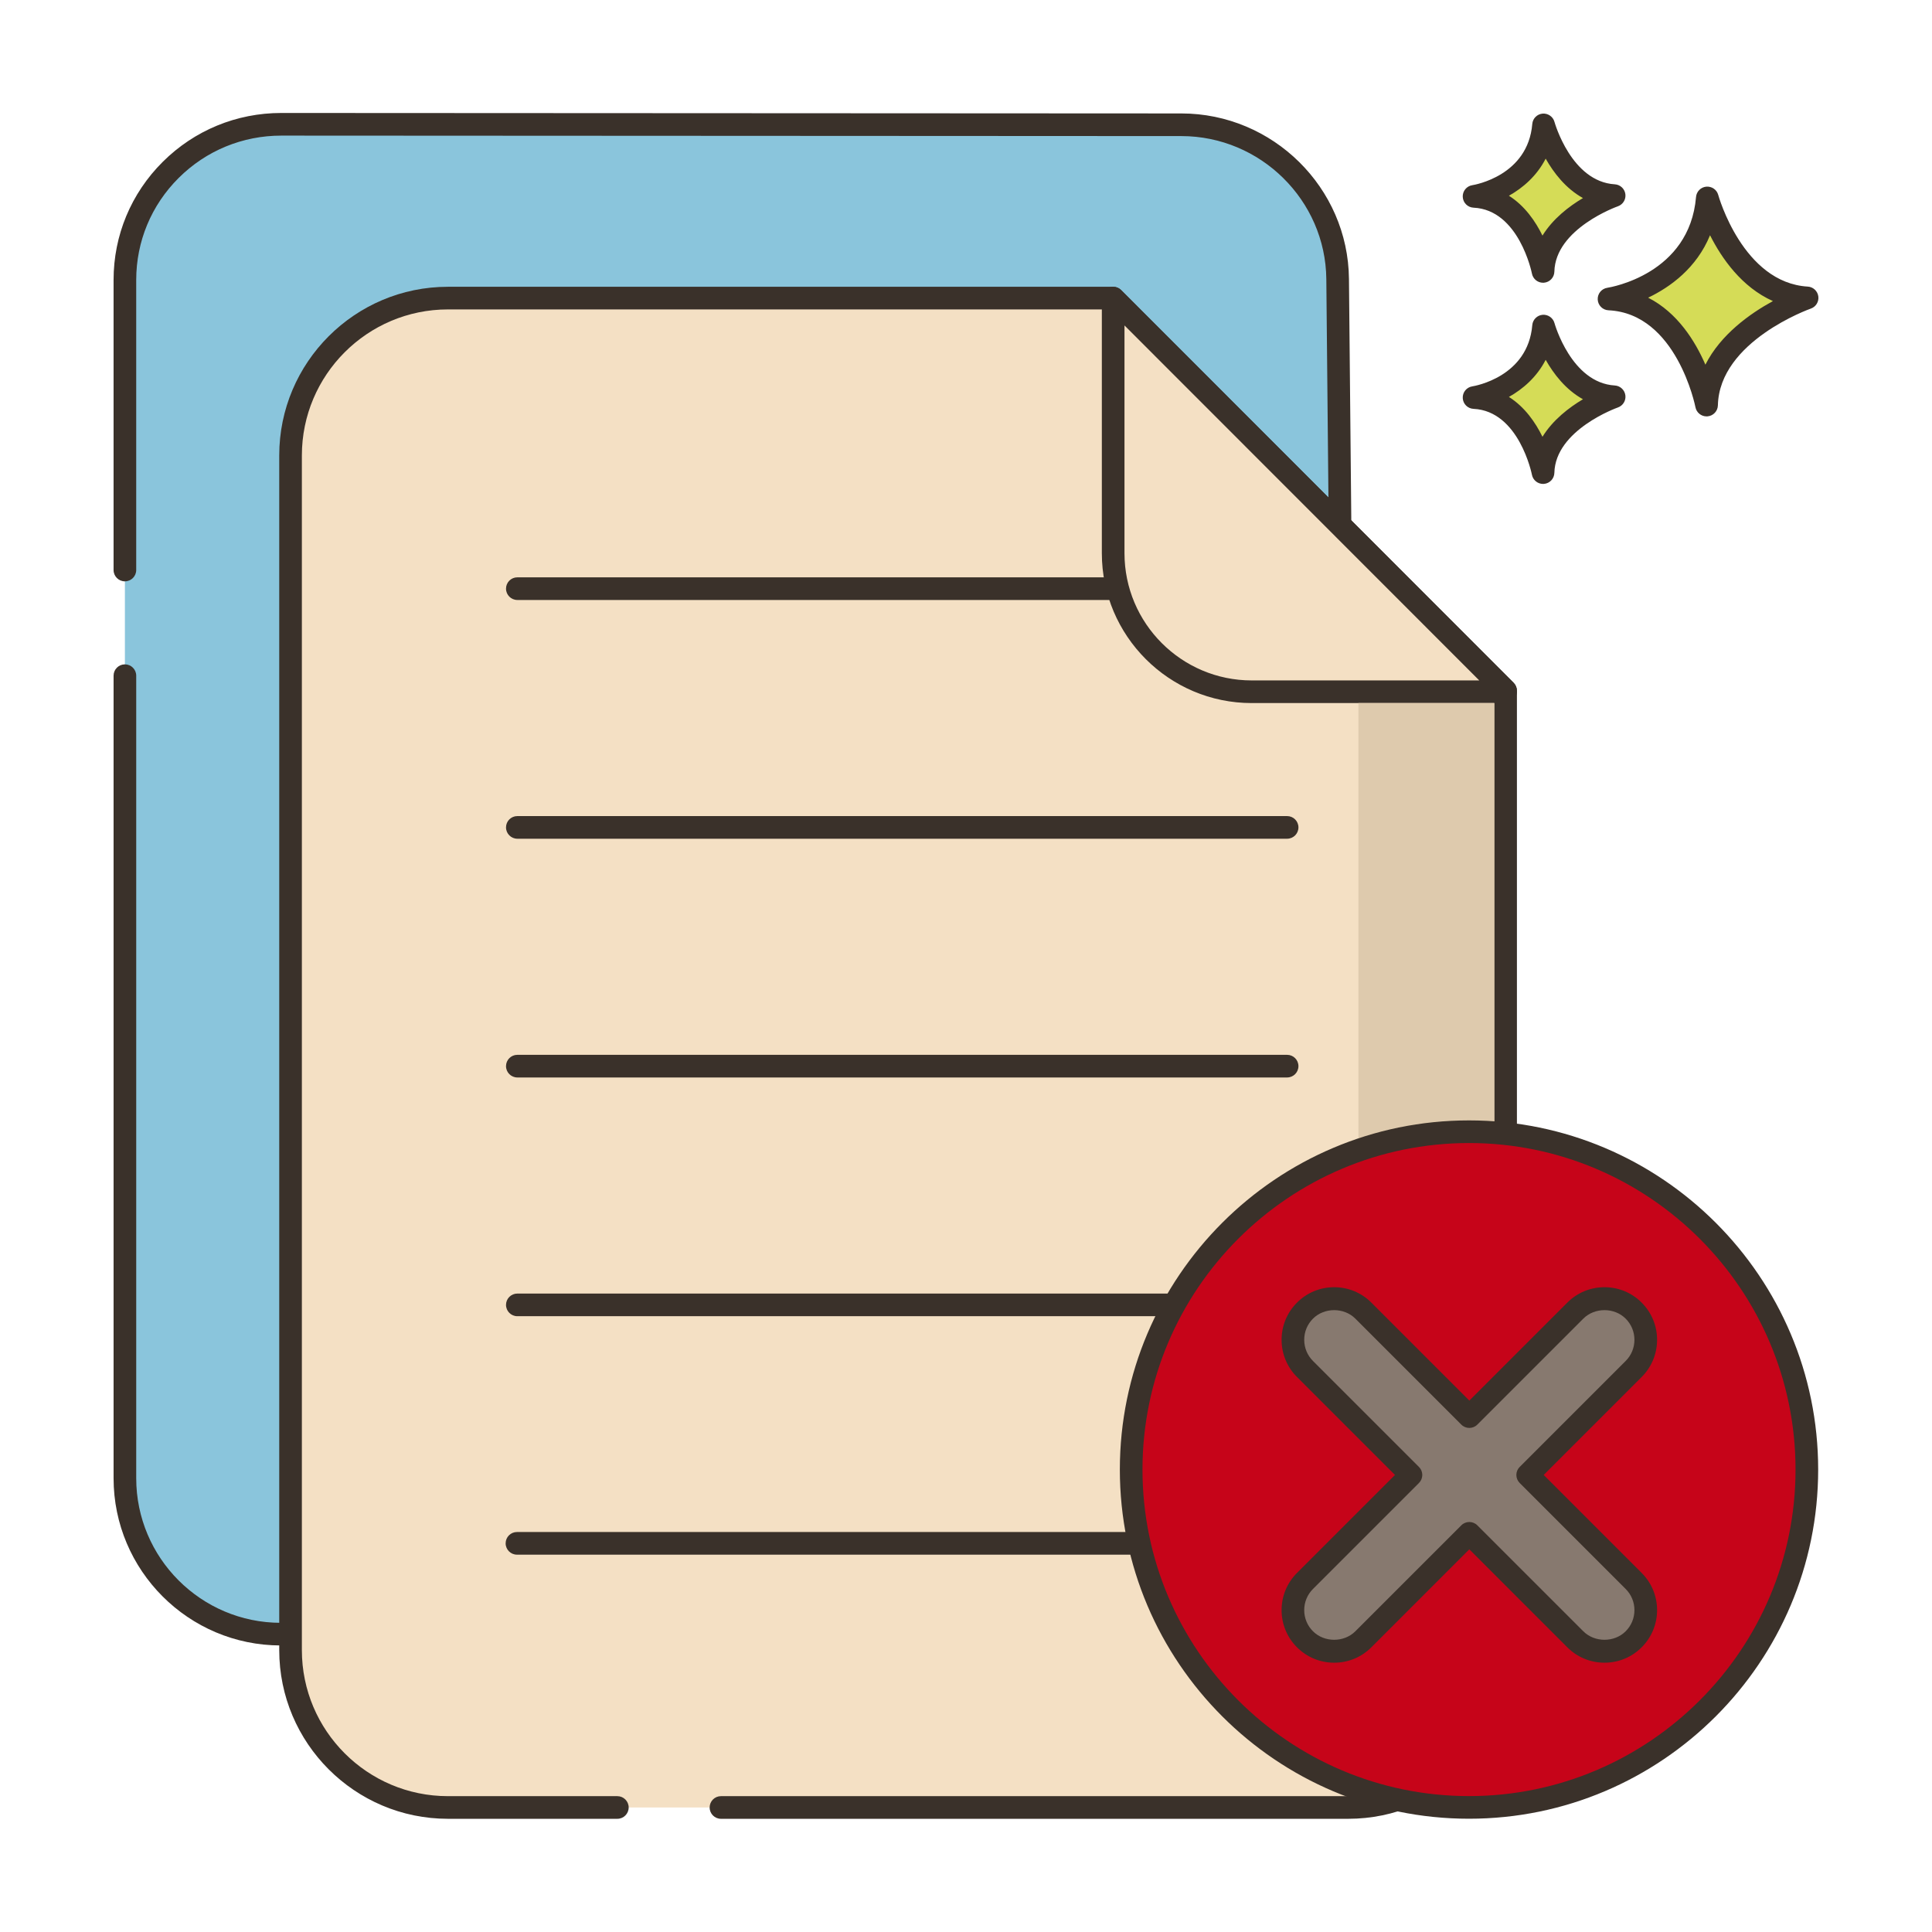 <?xml version="1.0"?>
<svg xmlns="http://www.w3.org/2000/svg" xmlns:xlink="http://www.w3.org/1999/xlink" xmlns:svgjs="http://svgjs.com/svgjs" version="1.1" width="512" height="512" x="0" y="0" viewBox="0 0 256 256" style="enable-background:new 0 0 512 512" xml:space="preserve" class=""><g><path xmlns="http://www.w3.org/2000/svg" d="m226.228 26.227c-.974 11.564-13.024 13.389-13.024 13.389 10.347.487 12.925 14.059 12.925 14.059.221-9.677 13.321-14.202 13.321-14.202-9.814-.587-13.222-13.246-13.222-13.246z" fill="#d5dc57" data-original="#d5dc57" style=""/><path xmlns="http://www.w3.org/2000/svg" d="m239.54 37.976c-8.604-.514-11.832-12.024-11.863-12.141-.19-.702-.848-1.162-1.584-1.102-.725.066-1.298.642-1.359 1.367-.86 10.215-11.313 11.964-11.755 12.033-.763.115-1.313.79-1.273 1.561.04.77.657 1.384 1.428 1.421 9.028.425 11.499 12.718 11.522 12.842.138.711.76 1.217 1.473 1.217.042 0 .084-.001.126-.005.765-.064 1.357-.693 1.375-1.459.193-8.508 12.191-12.777 12.313-12.819.676-.235 1.092-.914.994-1.623-.1-.708-.683-1.249-1.397-1.292zm-13.566 10.345c-1.356-3.13-3.709-6.907-7.587-8.876 2.931-1.405 6.409-3.913 8.202-8.273 1.551 3.071 4.199 6.88 8.334 8.723-3.008 1.64-6.923 4.405-8.949 8.426z" fill="#3a312a" data-original="#3a312a" style="" class=""/><path xmlns="http://www.w3.org/2000/svg" d="m204.53 43.207c-.689 8.179-9.212 9.47-9.212 9.47 7.318.344 9.142 9.944 9.142 9.944.156-6.844 9.422-10.045 9.422-10.045-6.942-.415-9.352-9.369-9.352-9.369z" fill="#d5dc57" data-original="#d5dc57" style=""/><path xmlns="http://www.w3.org/2000/svg" d="m213.971 51.079c-5.766-.345-7.972-8.185-7.994-8.264-.189-.702-.863-1.165-1.581-1.102-.726.065-1.3.643-1.361 1.368-.578 6.87-7.646 8.066-7.941 8.113-.763.115-1.313.79-1.273 1.561.04.77.657 1.384 1.428 1.421 6.034.284 7.723 8.644 7.738 8.726.136.713.759 1.22 1.473 1.22.041 0 .083-.001.125-.005.765-.063 1.358-.694 1.376-1.461.13-5.709 8.331-8.634 8.412-8.662.676-.234 1.093-.913.996-1.622-.099-.708-.684-1.25-1.398-1.293zm-9.585 6.796c-.924-1.886-2.339-3.947-4.446-5.28 1.855-1.042 3.697-2.63 4.87-4.917 1.058 1.874 2.654 3.955 4.941 5.224-1.85 1.1-3.988 2.741-5.365 4.973z" fill="#3a312a" data-original="#3a312a" style="" class=""/><path xmlns="http://www.w3.org/2000/svg" d="m204.53 16.55c-.689 8.179-9.212 9.471-9.212 9.471 7.318.344 9.142 9.944 9.142 9.944.156-6.844 9.422-10.045 9.422-10.045-6.942-.416-9.352-9.37-9.352-9.37z" fill="#d5dc57" data-original="#d5dc57" style=""/><path xmlns="http://www.w3.org/2000/svg" d="m213.971 24.422c-5.766-.345-7.972-8.186-7.994-8.265-.189-.702-.863-1.164-1.581-1.102-.726.065-1.3.643-1.361 1.368-.578 6.871-7.646 8.067-7.941 8.114-.763.115-1.313.79-1.273 1.561.04.77.657 1.384 1.428 1.421 6.034.284 7.723 8.644 7.738 8.726.136.713.759 1.22 1.473 1.22.041 0 .083-.001.125-.005.765-.063 1.358-.694 1.376-1.461.13-5.709 8.331-8.634 8.412-8.662.676-.234 1.093-.913.996-1.622-.099-.709-.684-1.25-1.398-1.293zm-9.585 6.795c-.924-1.885-2.34-3.947-4.446-5.28 1.855-1.041 3.697-2.629 4.87-4.916 1.058 1.874 2.654 3.954 4.941 5.223-1.85 1.101-3.989 2.74-5.365 4.973z" fill="#3a312a" data-original="#3a312a" style="" class=""/><path xmlns="http://www.w3.org/2000/svg" d="m177.245 36.967c-.109-11.314-9.347-20.431-20.71-20.436l-119.253-.062c-11.448-.006-20.732 9.234-20.732 20.635v158.77c0 11.409 9.249 20.657 20.657 20.657h119.685c11.409 0 20.657-9.249 20.657-20.657v-127.337z" fill="#8ac5dc" data-original="#8ac5dc" style=""/><path xmlns="http://www.w3.org/2000/svg" d="m178.745 36.953c-.117-12.082-10.08-21.916-22.209-21.922l-119.253-.062c-.004 0-.008 0-.012 0-5.933 0-11.51 2.3-15.707 6.477-4.201 4.181-6.515 9.742-6.515 15.658v38.427c0 .829.672 1.5 1.5 1.5s1.5-.671 1.5-1.5v-38.427c0-5.112 2-9.917 5.631-13.531s8.457-5.603 13.591-5.603h.01l119.253.062c10.492.005 19.11 8.507 19.211 18.951l.305 31.555v127.336c0 10.563-8.594 19.157-19.157 19.157h-119.686c-10.563 0-19.157-8.594-19.157-19.157v-106.343c0-.829-.672-1.5-1.5-1.5s-1.5.671-1.5 1.5v106.343c0 12.218 9.939 22.157 22.157 22.157h119.686c12.218 0 22.157-9.939 22.157-22.157v-127.352z" fill="#3a312a" data-original="#3a312a" style="" class=""/><path xmlns="http://www.w3.org/2000/svg" d="m147.5 39.5h-88.15c-11.51 0-20.85 9.34-20.85 20.85v158.3c0 11.51 9.34 20.85 20.85 20.85h22.452 13.73 83.118c11.51 0 20.85-9.34 20.85-20.85v-127.12z" fill="#f4e0c4" data-original="#f4e0c4" style=""/><g xmlns="http://www.w3.org/2000/svg" fill="#3a312a"><path d="m200.561 90.47-52-52.03c-.282-.282-.663-.44-1.061-.44h-88.15c-12.324 0-22.35 10.026-22.35 22.35v158.3c0 12.324 10.026 22.35 22.35 22.35h22.452c.828 0 1.5-.671 1.5-1.5s-.672-1.5-1.5-1.5h-22.452c-10.669 0-19.35-8.68-19.35-19.35v-158.3c0-10.67 8.681-19.35 19.35-19.35h87.528l51.122 51.151v126.499c0 10.67-8.681 19.35-19.35 19.35h-83.119c-.828 0-1.5.671-1.5 1.5s.672 1.5 1.5 1.5h83.119c12.323 0 22.35-10.026 22.35-22.35v-127.12c0-.397-.158-.779-.439-1.06z" fill="#3a312a" data-original="#3a312a" style="" class=""/><path d="m170.55 76.5h-102c-.828 0-1.5.671-1.5 1.5s.672 1.5 1.5 1.5h102c.828 0 1.5-.671 1.5-1.5s-.672-1.5-1.5-1.5z" fill="#3a312a" data-original="#3a312a" style="" class=""/><path d="m170.55 108.135h-102c-.828 0-1.5.671-1.5 1.5s.672 1.5 1.5 1.5h102c.828 0 1.5-.671 1.5-1.5s-.672-1.5-1.5-1.5z" fill="#3a312a" data-original="#3a312a" style="" class=""/><path d="m170.55 139.77h-102c-.828 0-1.5.671-1.5 1.5s.672 1.5 1.5 1.5h102c.828 0 1.5-.671 1.5-1.5s-.672-1.5-1.5-1.5z" fill="#3a312a" data-original="#3a312a" style="" class=""/><path d="m170.55 171.404h-102c-.828 0-1.5.671-1.5 1.5s.672 1.5 1.5 1.5h102c.828 0 1.5-.671 1.5-1.5s-.672-1.5-1.5-1.5z" fill="#3a312a" data-original="#3a312a" style="" class=""/><path d="m170.5 203h-102c-.828 0-1.5.671-1.5 1.5s.672 1.5 1.5 1.5h102c.828 0 1.5-.671 1.5-1.5s-.672-1.5-1.5-1.5z" fill="#3a312a" data-original="#3a312a" style="" class=""/></g><path xmlns="http://www.w3.org/2000/svg" d="m147.5 39.5v33.8c0 10.14 8.22 18.36 18.36 18.36h33.64v-.13z" fill="#f4e0c4" data-original="#f4e0c4" style=""/><path xmlns="http://www.w3.org/2000/svg" d="m200.561 90.469-52-52.03c-.428-.429-1.074-.559-1.635-.325-.561.232-.926.779-.926 1.386v33.8c0 10.951 8.909 19.86 19.86 19.86h33.64c.828 0 1.5-.671 1.5-1.5v-.13c0-.398-.158-.78-.439-1.061zm-34.701-.309c-9.297 0-16.86-7.563-16.86-16.86v-30.177l47.011 47.038h-30.151z" fill="#3a312a" data-original="#3a312a" style="" class=""/><path xmlns="http://www.w3.org/2000/svg" d="m180 93.16v57.83c4.62-1.56 9.56-2.4 14.7-2.4 1.11 0 2.21.05 3.3.13v-55.56z" fill="#decaad" data-original="#decaad" style=""/><circle xmlns="http://www.w3.org/2000/svg" cx="194.651" cy="194.725" fill="#c60419" r="44.766" data-original="#f16c7a" style="" class=""/><path xmlns="http://www.w3.org/2000/svg" d="m194.651 148.459c-25.511 0-46.266 20.755-46.266 46.266s20.755 46.266 46.266 46.266 46.266-20.755 46.266-46.266-20.755-46.266-46.266-46.266zm0 89.532c-23.856 0-43.266-19.409-43.266-43.266s19.409-43.266 43.266-43.266 43.266 19.409 43.266 43.266-19.409 43.266-43.266 43.266z" fill="#3a312a" data-original="#3a312a" style="" class=""/><path xmlns="http://www.w3.org/2000/svg" d="m202.426 195.439 14.043-14.043c2.136-2.135 2.136-5.598 0-7.733-2.134-2.136-5.599-2.136-7.733 0l-14.043 14.043-14.043-14.043c-2.134-2.136-5.599-2.136-7.733 0-2.136 2.135-2.136 5.598 0 7.733l14.043 14.043-14.043 14.043c-2.136 2.135-2.136 5.598 0 7.733 1.067 1.068 2.467 1.602 3.866 1.602s2.799-.534 3.866-1.602l14.043-14.043 14.043 14.043c1.067 1.068 2.467 1.602 3.866 1.602s2.799-.534 3.866-1.602c2.136-2.135 2.136-5.598 0-7.733z" fill="#87796f" data-original="#87796f" style=""/><path xmlns="http://www.w3.org/2000/svg" d="m204.547 195.439 12.982-12.981c1.316-1.316 2.042-3.066 2.042-4.928 0-1.861-.726-3.611-2.041-4.926-1.315-1.317-3.065-2.042-4.928-2.042s-3.612.725-4.927 2.042l-12.982 12.982-12.981-12.982c-1.315-1.317-3.065-2.042-4.928-2.042s-3.612.725-4.927 2.042c-1.316 1.316-2.041 3.065-2.041 4.927s.725 3.611 2.041 4.927l12.982 12.982-12.982 12.982c-1.316 1.316-2.041 3.066-2.041 4.927s.725 3.611 2.04 4.926c1.315 1.317 3.065 2.042 4.928 2.042s3.613-.725 4.927-2.042l12.982-12.982 12.981 12.981c1.314 1.317 3.064 2.042 4.928 2.042s3.613-.725 4.927-2.041c1.316-1.316 2.042-3.065 2.042-4.927s-.726-3.611-2.042-4.927zm10.86 20.716c-1.496 1.498-4.112 1.499-5.61-.001l-14.043-14.042c-.293-.293-.677-.439-1.061-.439s-.768.146-1.061.439l-14.044 14.043c-1.496 1.498-4.112 1.5-5.61-.001-.75-.749-1.162-1.745-1.162-2.805s.412-2.056 1.162-2.806l14.043-14.043c.281-.281.439-.663.439-1.061s-.158-.779-.439-1.061l-14.043-14.042c-.75-.75-1.162-1.746-1.162-2.806s.412-2.056 1.163-2.806c1.496-1.499 4.112-1.5 5.61 0l14.043 14.043c.586.586 1.535.586 2.121 0l14.044-14.043c1.496-1.499 4.112-1.5 5.61.001.75.75 1.163 1.746 1.163 2.805 0 1.06-.413 2.056-1.163 2.806l-14.043 14.042c-.281.281-.439.663-.439 1.061s.158.779.439 1.061l14.043 14.043c.75.749 1.163 1.746 1.163 2.805s-.412 2.057-1.163 2.807z" fill="#3a312a" data-original="#3a312a" style="" class=""/></g></svg>
